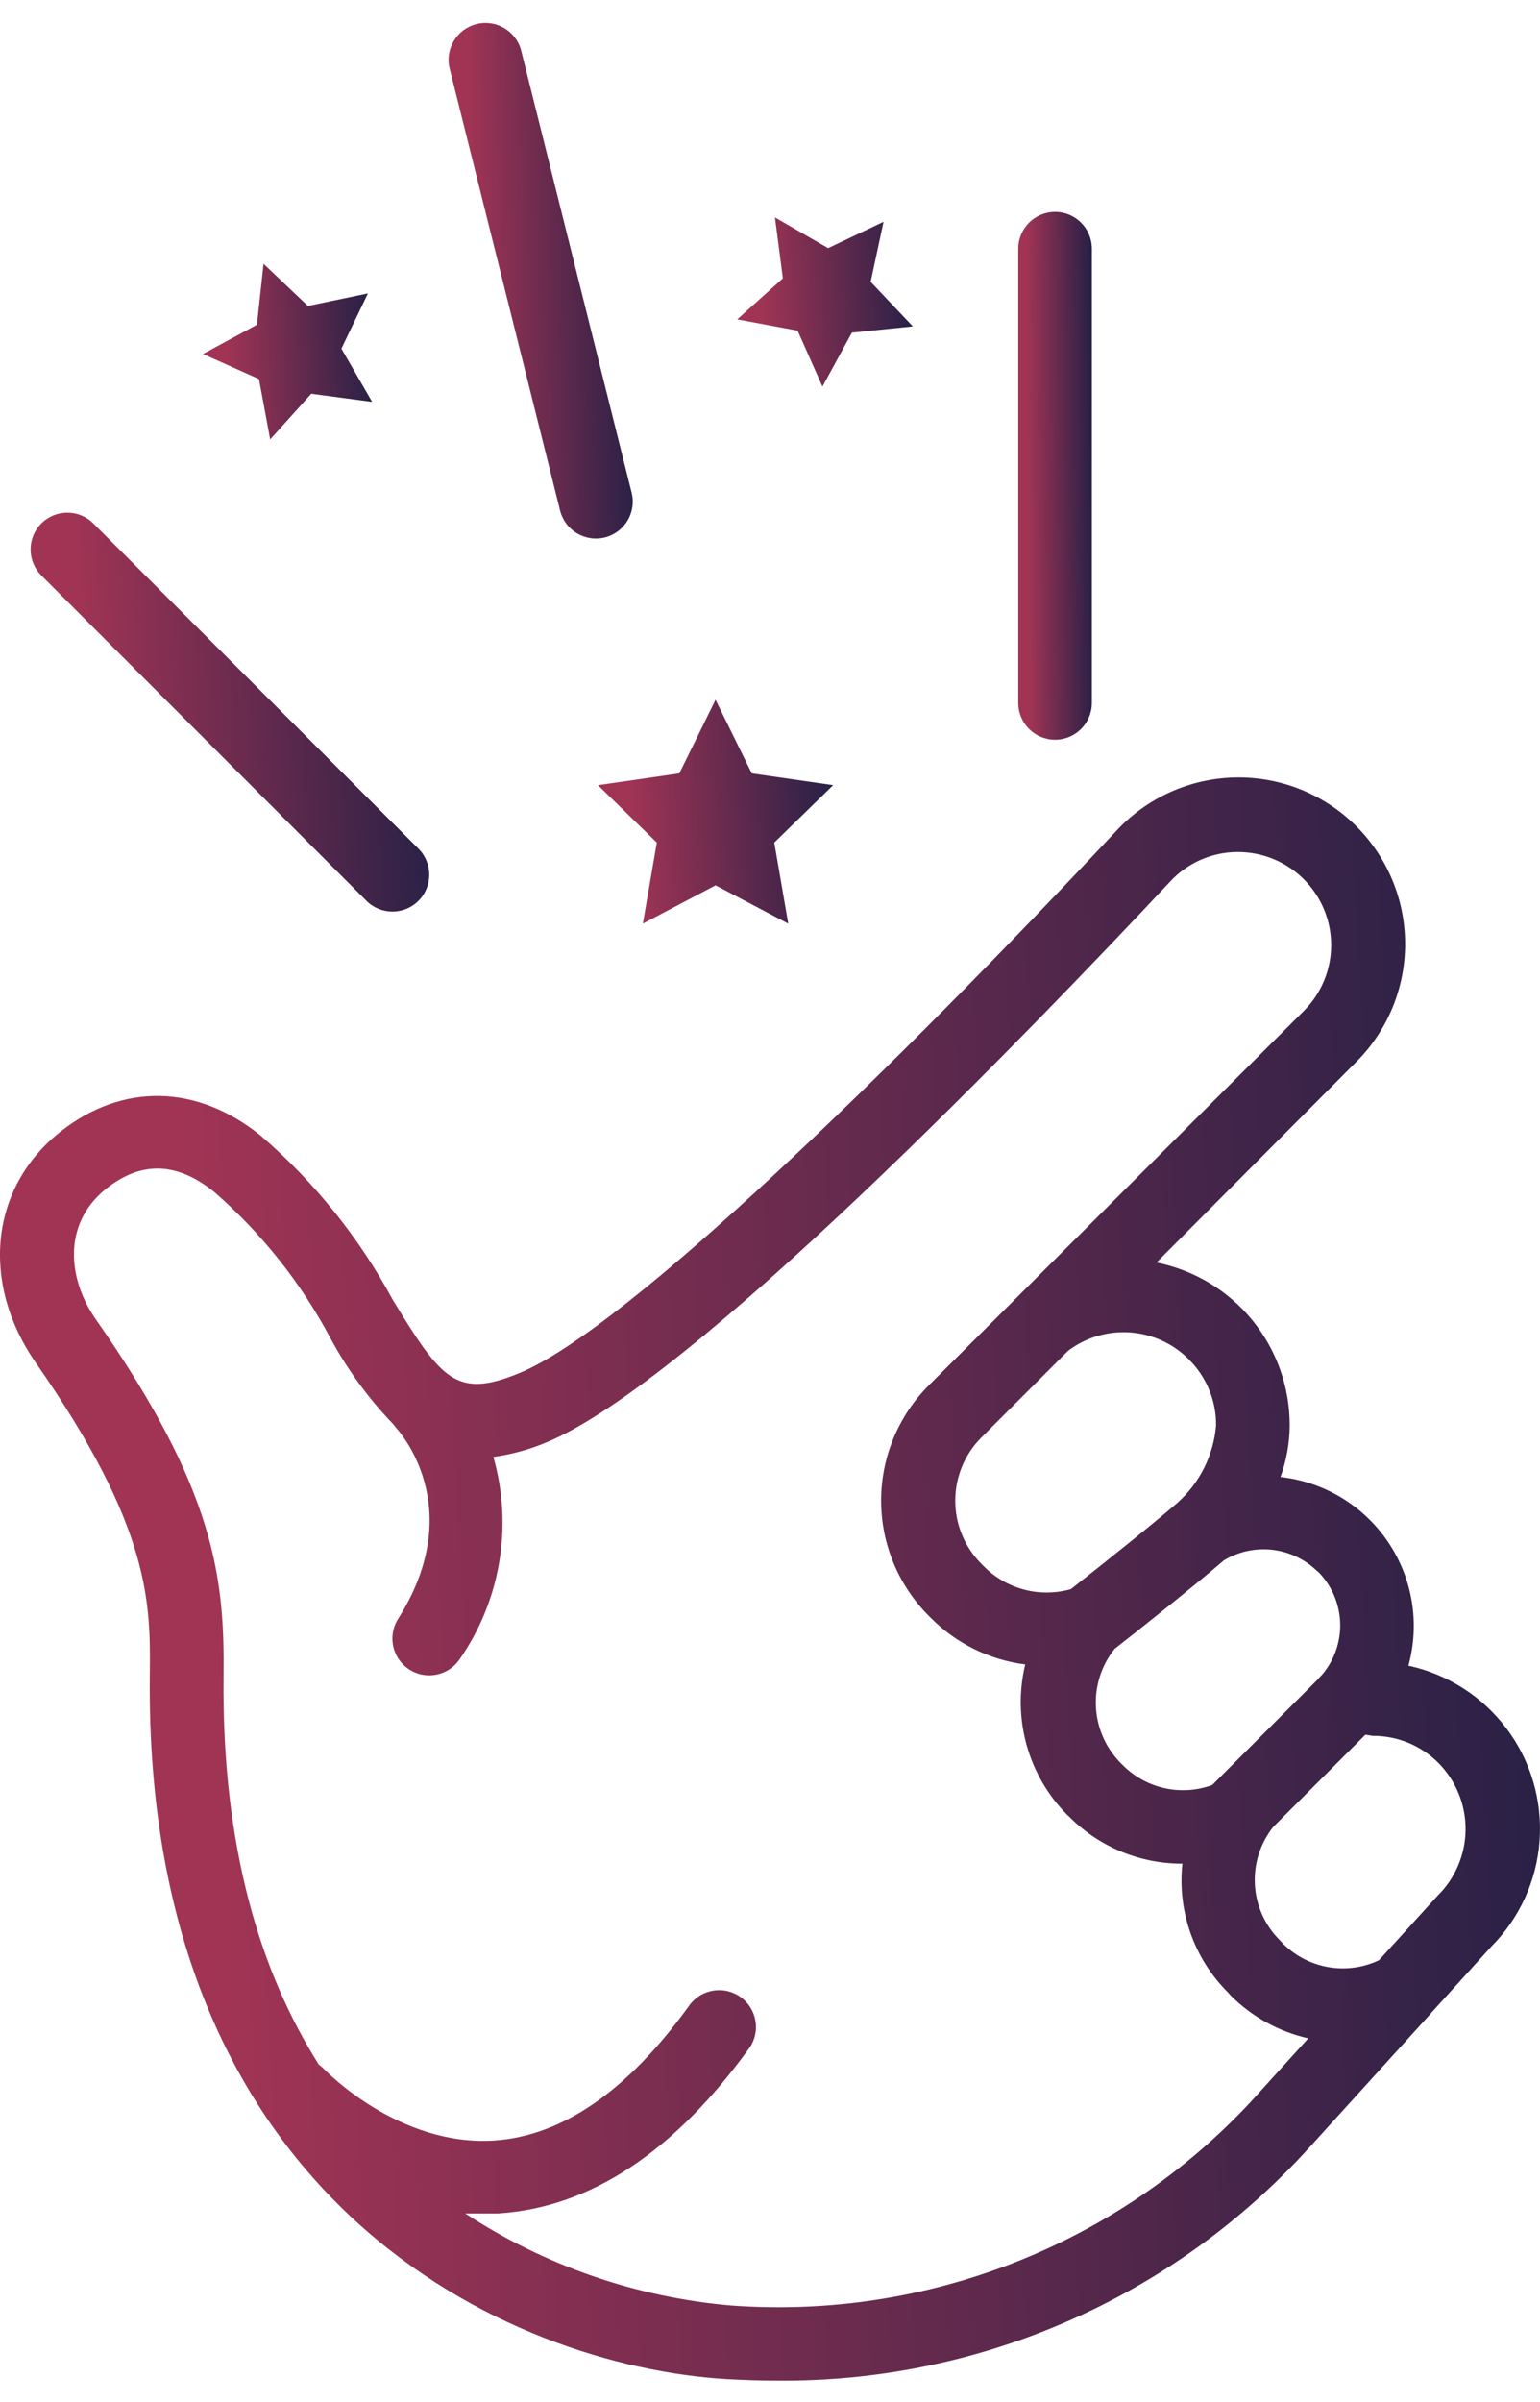 <svg width="59" height="92" viewBox="0 0 59 92" fill="none" xmlns="http://www.w3.org/2000/svg">
<path d="M1.585 20.045C1.321 20.309 1.172 20.668 1.172 21.043C1.172 21.417 1.321 21.776 1.585 22.041L14.038 34.499C14.588 35.05 15.482 35.05 16.032 34.499C16.583 33.948 16.583 33.055 16.032 32.503L3.574 20.045C3.024 19.498 2.136 19.498 1.585 20.045V20.045Z" fill="url(#paint0_linear_179_432)"/>
<path d="M41.831 26.92V9.526C41.831 8.747 41.2 8.116 40.421 8.116C39.643 8.116 39.011 8.747 39.011 9.526V26.92C39.011 27.699 39.643 28.33 40.421 28.33C41.2 28.33 41.831 27.699 41.831 26.92Z" fill="url(#paint1_linear_179_432)"/>
<path d="M19.967 1.938C19.772 1.183 19.002 0.728 18.246 0.924C17.491 1.118 17.037 1.888 17.231 2.644L21.461 19.565C21.656 20.321 22.427 20.775 23.182 20.581C23.545 20.487 23.855 20.253 24.046 19.931C24.236 19.608 24.291 19.223 24.197 18.86L19.967 1.938Z" fill="url(#paint2_linear_179_432)"/>
<path d="M1.374 52.196C5.802 58.542 5.767 61.404 5.739 64.182C5.527 84.375 19.523 90.615 27.835 91.115C28.47 91.15 29.083 91.172 29.697 91.172C33.541 91.217 37.35 90.447 40.875 88.912C44.4 87.377 47.559 85.112 50.144 82.266L54.762 77.176L54.839 77.084L57.131 74.553C58.217 73.465 58.876 72.022 58.984 70.488C59.092 68.954 58.644 67.432 57.72 66.203C56.797 64.973 55.461 64.118 53.958 63.794C54.404 62.174 54.117 60.44 53.175 59.05C52.232 57.659 50.727 56.752 49.058 56.567C49.287 55.933 49.406 55.266 49.41 54.592C49.414 53.122 48.907 51.696 47.976 50.558C47.045 49.42 45.748 48.64 44.306 48.352L51.956 40.674C53.168 39.466 53.844 37.821 53.832 36.109C53.82 34.397 53.12 32.762 51.89 31.571C50.661 30.381 49.004 29.734 47.293 29.776C45.581 29.819 43.959 30.547 42.79 31.797C34.406 40.745 23.986 50.927 19.875 52.596C17.477 53.583 16.899 52.815 15.045 49.776C13.757 47.395 12.046 45.269 9.997 43.501C7.557 41.52 4.687 41.463 2.311 43.346C-0.375 45.468 -0.763 49.121 1.373 52.194L1.374 52.196ZM52.597 66.481C53.542 66.477 54.449 66.853 55.114 67.524C55.785 68.204 56.157 69.124 56.149 70.079C56.139 71.035 55.749 71.948 55.065 72.615L52.83 75.075C52.231 75.358 51.561 75.451 50.907 75.341C50.254 75.231 49.651 74.925 49.177 74.462L49.05 74.328H49.051C48.474 73.763 48.127 73.004 48.078 72.197C48.028 71.391 48.28 70.596 48.783 69.964L52.308 66.438L52.597 66.481ZM50.482 60.177C51.004 60.695 51.311 61.391 51.343 62.126C51.374 62.86 51.127 63.58 50.651 64.14C50.593 64.194 50.538 64.253 50.489 64.316L46.442 68.364C45.87 68.573 45.252 68.617 44.656 68.493C44.061 68.368 43.512 68.079 43.072 67.658L42.902 67.489C42.348 66.912 42.022 66.154 41.985 65.354C41.949 64.555 42.205 63.77 42.705 63.146C43.269 62.709 45.631 60.841 46.886 59.762H46.886C47.445 59.423 48.099 59.281 48.748 59.356C49.397 59.431 50.002 59.72 50.468 60.177L50.482 60.177ZM45.546 52.062C46.217 52.727 46.594 53.635 46.59 54.58C46.498 55.725 45.967 56.79 45.109 57.555C44.249 58.302 42.395 59.789 41.027 60.862C40.444 61.028 39.826 61.035 39.24 60.881C38.653 60.727 38.118 60.418 37.692 59.987L37.6 59.895C36.958 59.253 36.597 58.382 36.597 57.474C36.597 56.565 36.958 55.694 37.6 55.052L40.914 51.738C41.593 51.223 42.436 50.971 43.286 51.029C44.137 51.088 44.937 51.452 45.539 52.055L45.546 52.062ZM4.067 45.526C5.421 44.455 6.782 44.497 8.22 45.66C10.014 47.225 11.51 49.102 12.634 51.202C13.288 52.426 14.109 53.553 15.073 54.551C15.1 54.59 15.128 54.628 15.158 54.664C15.277 54.791 17.978 57.745 15.228 62.039C14.844 62.693 15.045 63.535 15.685 63.943C16.326 64.351 17.173 64.18 17.605 63.555C19.18 61.296 19.657 58.448 18.902 55.799C19.6 55.703 20.283 55.516 20.932 55.242C26.481 52.964 39.49 39.462 44.834 33.759C45.49 33.052 46.408 32.644 47.372 32.631C48.338 32.616 49.269 32.992 49.953 33.675C50.622 34.343 50.999 35.249 50.999 36.196C50.999 37.141 50.622 38.048 49.953 38.716L35.597 53.043C34.42 54.215 33.757 55.809 33.757 57.471C33.757 59.133 34.42 60.726 35.597 61.899L35.675 61.976C36.646 62.95 37.914 63.572 39.278 63.746C38.778 65.815 39.386 67.995 40.885 69.506L40.942 69.555L40.999 69.612H40.998C42.142 70.746 43.689 71.38 45.299 71.375C45.104 73.2 45.747 75.015 47.048 76.31L47.154 76.43C47.97 77.244 48.998 77.811 50.122 78.066L48.007 80.4L47.95 80.463H47.951C42.837 85.968 35.498 88.85 28.004 88.296C24.371 87.981 20.873 86.77 17.823 84.771H18.493H19.092C22.617 84.546 25.839 82.409 28.716 78.425C29.148 77.793 28.996 76.931 28.373 76.484C27.75 76.038 26.886 76.17 26.425 76.782C24.077 80.054 21.56 81.802 18.937 81.978C15.278 82.218 12.464 79.292 12.422 79.25C12.36 79.185 12.291 79.126 12.217 79.074C10.01 75.591 8.494 70.811 8.565 64.204C8.607 60.474 8.269 57.104 3.693 50.56C2.629 49.066 2.34 46.909 4.067 45.527L4.067 45.526Z" fill="url(#paint3_linear_179_432)"/>
<path d="M26.025 29.619L22.908 30.07L25.164 32.27L24.629 35.373L27.414 33.906L30.199 35.373L29.663 32.27L31.919 30.07L28.802 29.619L27.414 26.799L26.025 29.619Z" fill="url(#paint4_linear_179_432)"/>
<path d="M30.557 12.663L31.509 14.806L32.637 12.74L34.971 12.501L33.356 10.794L33.85 8.495L31.727 9.504L29.69 8.327L29.993 10.66L28.245 12.232L30.557 12.663Z" fill="url(#paint5_linear_179_432)"/>
<path d="M11.796 11.718L10.097 10.103L9.843 12.437L7.777 13.558L9.921 14.517L10.351 16.83L11.923 15.081L14.257 15.391L13.079 13.353L14.095 11.238L11.796 11.718Z" fill="url(#paint6_linear_179_432)"/>
<defs>
<linearGradient id="paint0_linear_179_432" x1="3.394" y1="31.432" x2="18.223" y2="30.584" gradientUnits="userSpaceOnUse">
<stop stop-color="#A13455"/>
<stop offset="1" stop-color="#1A1E44"/>
</linearGradient>
<linearGradient id="paint1_linear_179_432" x1="39.422" y1="23.726" x2="42.169" y2="23.704" gradientUnits="userSpaceOnUse">
<stop stop-color="#A13455"/>
<stop offset="1" stop-color="#1A1E44"/>
</linearGradient>
<linearGradient id="paint2_linear_179_432" x1="18.212" y1="16.128" x2="25.082" y2="15.987" gradientUnits="userSpaceOnUse">
<stop stop-color="#A13455"/>
<stop offset="1" stop-color="#1A1E44"/>
</linearGradient>
<linearGradient id="paint3_linear_179_432" x1="8.582" y1="77.188" x2="65.88" y2="74.038" gradientUnits="userSpaceOnUse">
<stop stop-color="#A13455"/>
<stop offset="1" stop-color="#1A1E44"/>
</linearGradient>
<linearGradient id="paint4_linear_179_432" x1="24.219" y1="33.42" x2="32.965" y2="32.894" gradientUnits="userSpaceOnUse">
<stop stop-color="#A13455"/>
<stop offset="1" stop-color="#1A1E44"/>
</linearGradient>
<linearGradient id="paint5_linear_179_432" x1="29.223" y1="13.33" x2="35.752" y2="12.942" gradientUnits="userSpaceOnUse">
<stop stop-color="#A13455"/>
<stop offset="1" stop-color="#1A1E44"/>
</linearGradient>
<linearGradient id="paint6_linear_179_432" x1="8.72" y1="15.298" x2="15.012" y2="14.951" gradientUnits="userSpaceOnUse">
<stop stop-color="#A13455"/>
<stop offset="1" stop-color="#1A1E44"/>
</linearGradient>
</defs>
</svg>
